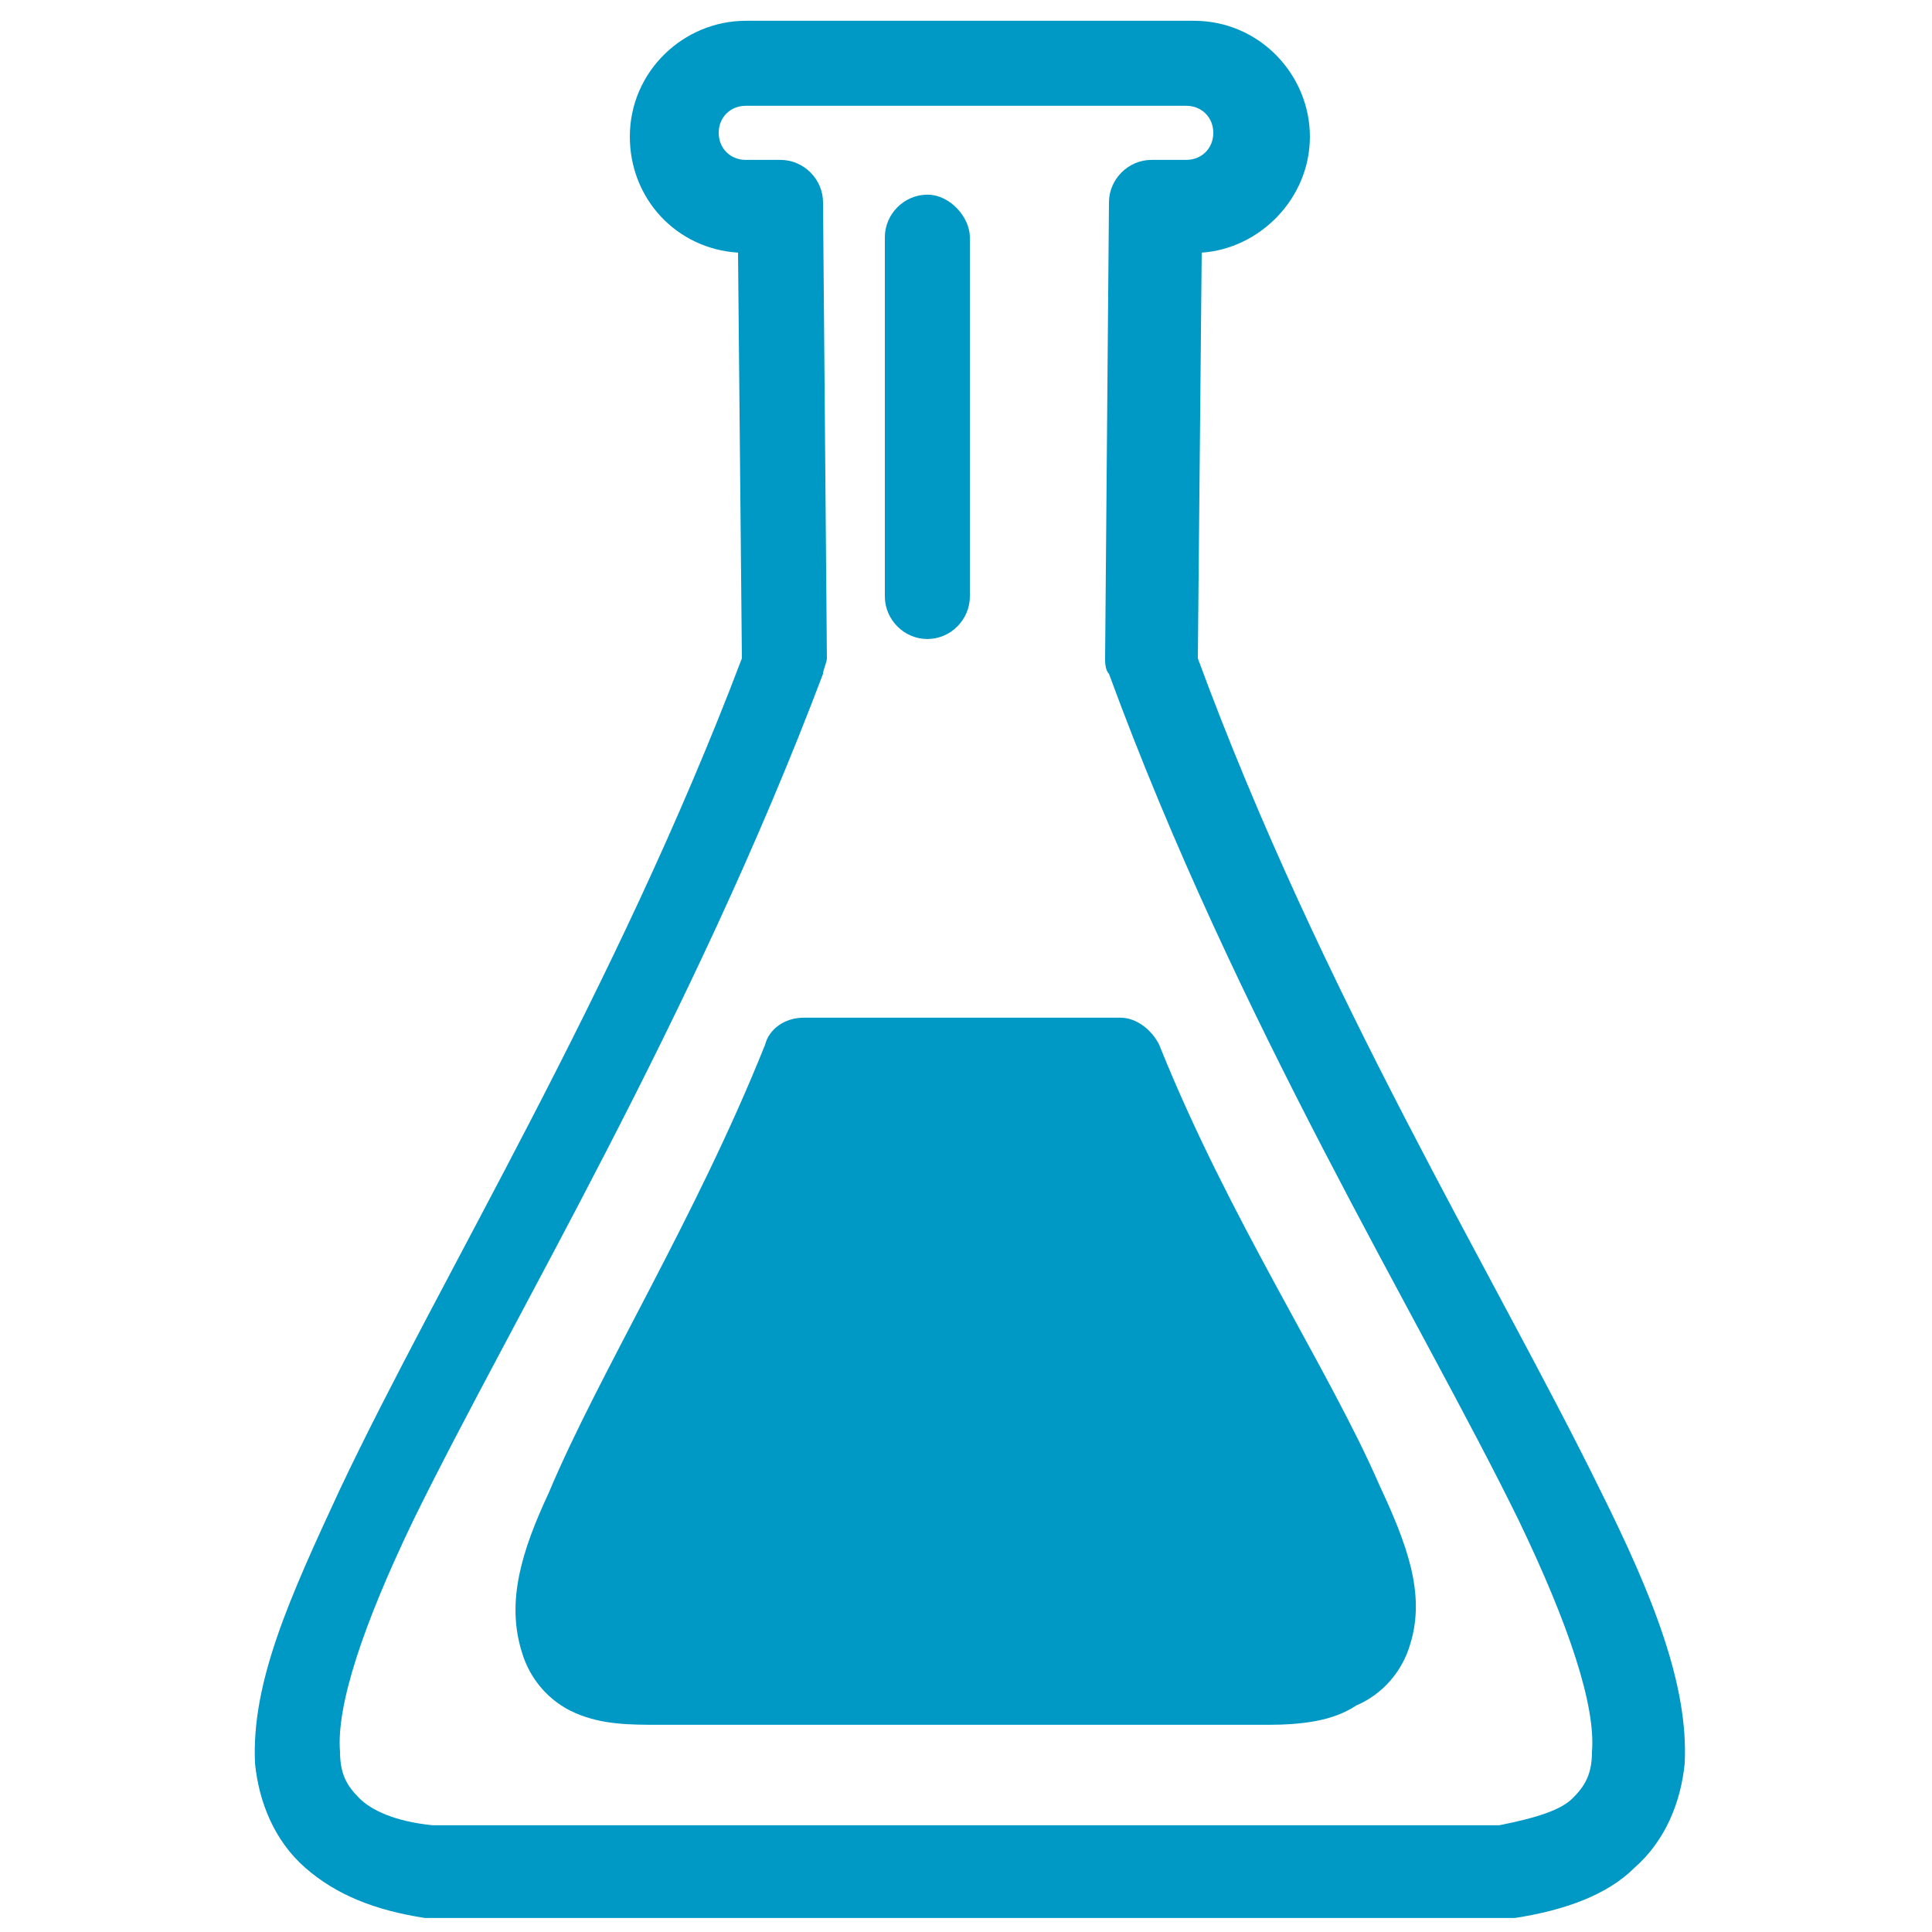 <?xml version="1.0" encoding="utf-8"?>
<!-- Generator: Adobe Illustrator 19.2.0, SVG Export Plug-In . SVG Version: 6.00 Build 0)  -->
<svg version="1.1" id="Capa_1" xmlns="http://www.w3.org/2000/svg" xmlns:xlink="http://www.w3.org/1999/xlink" x="0px" y="0px"
	 viewBox="0 0 50 50" style="enable-background:new 0 0 50 50;" xml:space="preserve">
<style type="text/css">
	.st0{fill:#0099C6;}
</style>
<g transform="translate(0,-952.362)">
	<path class="st0" d="M19.3,952.9c-1.6,0-3,1.3-3,3c0,1.6,1.2,2.9,2.8,3l0.1,10.5c-3.3,8.7-7.8,16-10.4,21.5c-1.3,2.8-2.3,5-2.2,7.1
		c0.1,1,0.5,2,1.3,2.7c0.8,0.7,1.8,1.1,3.1,1.3c0.1,0,0.1,0,0.2,0h27.8c0.1,0,0.1,0,0.2,0c1.3-0.2,2.4-0.6,3.1-1.3
		c0.8-0.7,1.2-1.7,1.3-2.7c0.1-2-0.8-4.3-2.2-7.1c-2.7-5.5-7.2-12.8-10.4-21.5l0.1-10.5c1.5-0.1,2.8-1.4,2.8-3c0-1.6-1.3-3-3-3H19.3
		L19.3,952.9z M19.3,955.1h11.4c0.4,0,0.7,0.3,0.7,0.7c0,0.4-0.3,0.7-0.7,0.7h-0.9c-0.6,0-1.1,0.5-1.1,1.1l-0.1,11.8
		c0,0.1,0,0.3,0.1,0.4c3.3,9,8,16.6,10.6,21.9c1.3,2.7,2,4.8,1.9,6c0,0.6-0.2,0.9-0.5,1.2c-0.3,0.3-0.9,0.5-1.9,0.7H11.2
		c-1-0.1-1.6-0.4-1.9-0.7c-0.3-0.3-0.5-0.6-0.5-1.2c-0.1-1.2,0.6-3.3,1.9-6c2.6-5.3,7.2-12.9,10.6-21.9c0-0.1,0.1-0.3,0.1-0.4
		l-0.1-11.8c0-0.6-0.5-1.1-1.1-1.1h-0.9c-0.4,0-0.7-0.3-0.7-0.7C18.6,955.4,18.9,955.1,19.3,955.1L19.3,955.1z"/>
	<path class="st0" d="M20.8,978.7c-0.5,0-0.9,0.3-1,0.7c-1.8,4.5-4.3,8.5-5.6,11.6c-0.7,1.5-1.1,2.8-0.7,4.1
		c0.2,0.7,0.7,1.3,1.4,1.6c0.7,0.3,1.4,0.3,2.2,0.3h15.7c0,0,0,0,0,0c0.9,0,1.7-0.1,2.3-0.5c0.7-0.3,1.2-0.9,1.4-1.6
		c0.4-1.3-0.1-2.6-0.8-4.1c-1.3-3-3.9-6.9-5.7-11.4c-0.2-0.4-0.6-0.7-1-0.7H20.8L20.8,978.7z"/>
	<path class="st0" d="M24,957.4c-0.6,0-1.1,0.5-1.1,1.1v9.3c0,0.6,0.5,1.1,1.1,1.1s1.1-0.5,1.1-1.1c0,0,0,0,0,0v-9.3
		C25.1,958,24.6,957.4,24,957.4C24,957.4,24,957.4,24,957.4z"/>
</g>
</svg>
